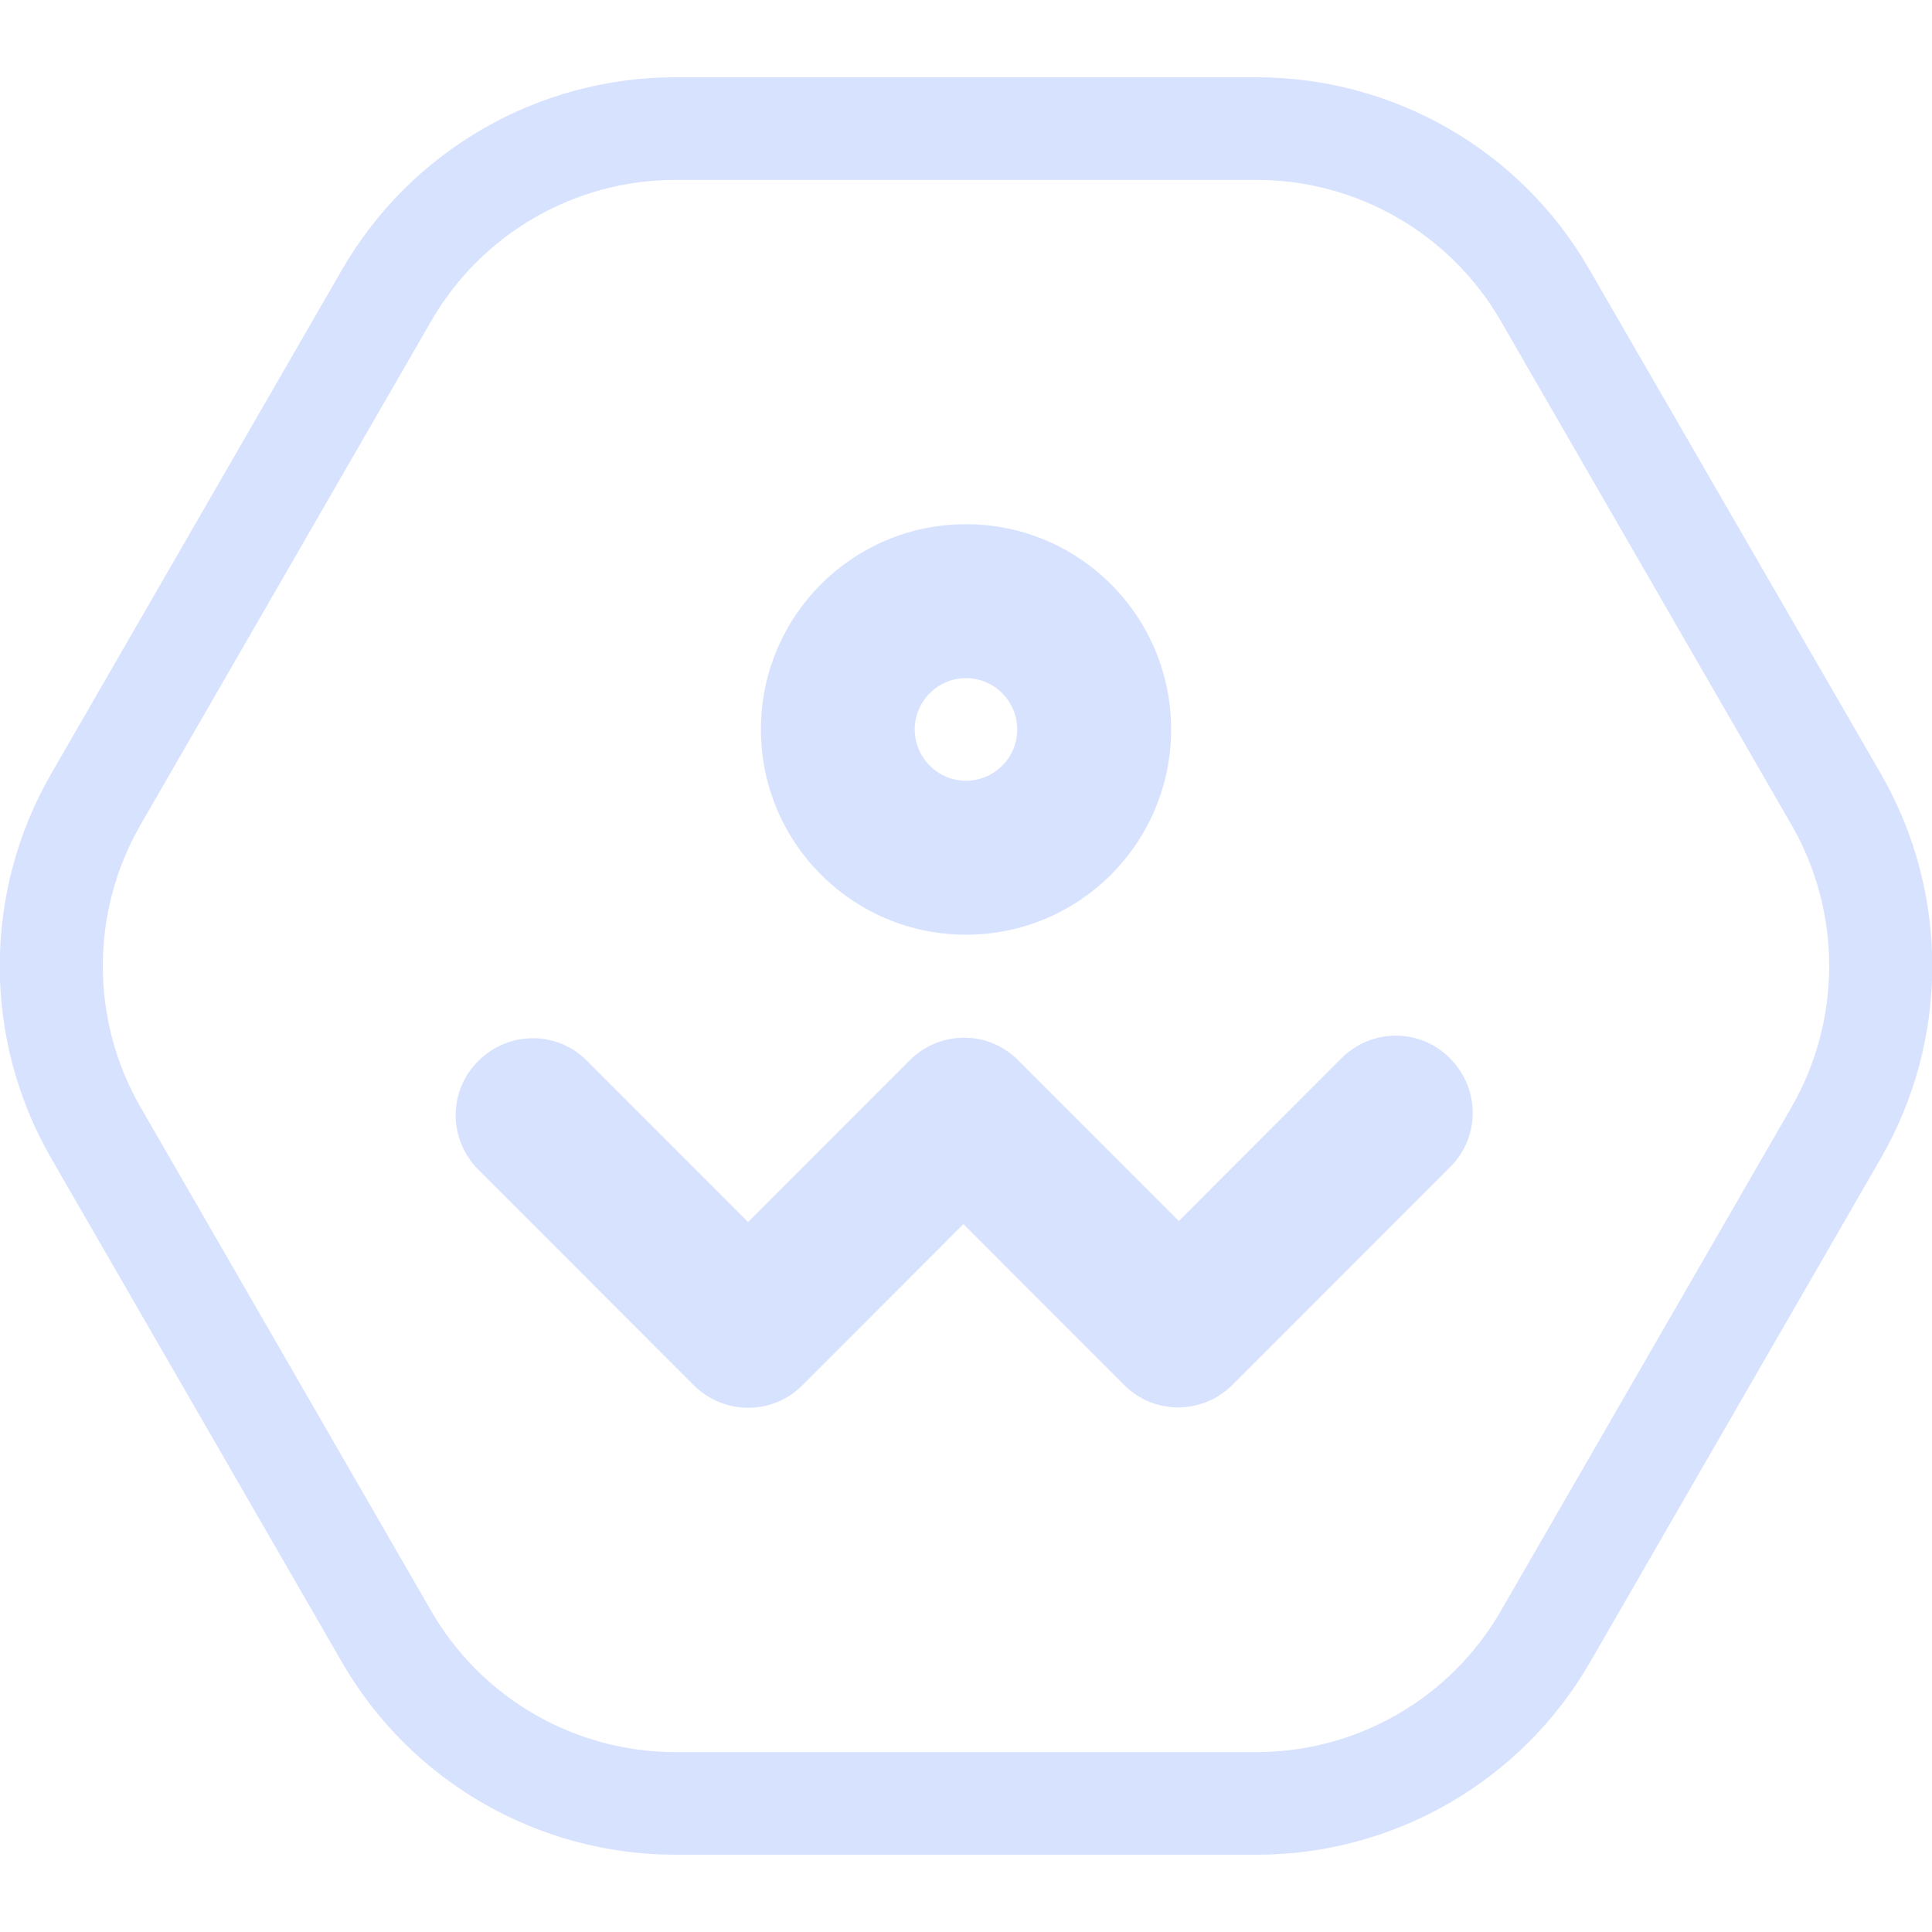 <svg width="100" height="100" viewBox="0 0 100 100" fill="none" xmlns="http://www.w3.org/2000/svg">
<g clip-path="url(#clip0)">
<path d="M65.048 9.312C70.25 9.312 75.08 12.101 77.681 16.616L92.729 42.696C95.329 47.211 95.329 52.789 92.729 57.304L77.681 83.385C75.08 87.9 70.25 90.688 65.048 90.688H34.953C29.751 90.688 24.921 87.9 22.32 83.385L7.272 57.304C4.671 52.789 4.671 47.211 7.272 42.696L22.32 16.616C24.921 12.101 29.751 9.312 34.953 9.312H65.048ZM65.048 4H34.953C27.84 4 21.258 7.798 17.702 13.96L2.654 40.04C-0.902 46.202 -0.902 53.798 2.654 59.96L17.702 86.04C21.258 92.202 27.84 96 34.953 96H65.048C72.161 96 78.743 92.202 82.299 86.04L97.347 59.96C100.903 53.798 100.903 46.202 97.347 40.04L82.272 13.96C78.742 7.798 72.161 4 65.048 4Z" fill="#d7e2ff"/>
<path d="M50 48.38C44.135 48.38 39.384 43.626 39.384 37.756C39.384 31.887 44.135 27.133 50 27.133C55.865 27.133 60.616 31.887 60.616 37.756C60.616 43.626 55.865 48.38 50 48.38ZM50 35.1C48.54 35.1 47.346 36.296 47.346 37.756C47.346 39.217 48.54 40.412 50 40.412C51.46 40.412 52.654 39.217 52.654 37.756C52.654 36.296 51.46 35.1 50 35.1Z" fill="#d7e2ff"/>
<path d="M38.721 72.867C37.712 72.867 36.677 72.469 35.908 71.699L24.761 60.544C23.195 58.977 23.195 56.454 24.761 54.913C26.327 53.346 28.848 53.346 30.387 54.913L38.721 63.253L47.081 54.887C48.647 53.32 51.168 53.32 52.707 54.887L61.014 63.2L69.427 54.781C70.993 53.214 73.514 53.214 75.053 54.781C76.619 56.348 76.619 58.871 75.053 60.411L63.8 71.672C62.235 73.239 59.713 73.239 58.174 71.672L49.867 63.359L41.507 71.725C40.764 72.469 39.756 72.867 38.721 72.867Z" fill="#d7e2ff"/>
</g>
<defs>
<clipPath id="clip0">
<rect width="100" height="92" fill="#d7e2ff" transform="translate(0 4)"/>
</clipPath>
</defs>
</svg>
